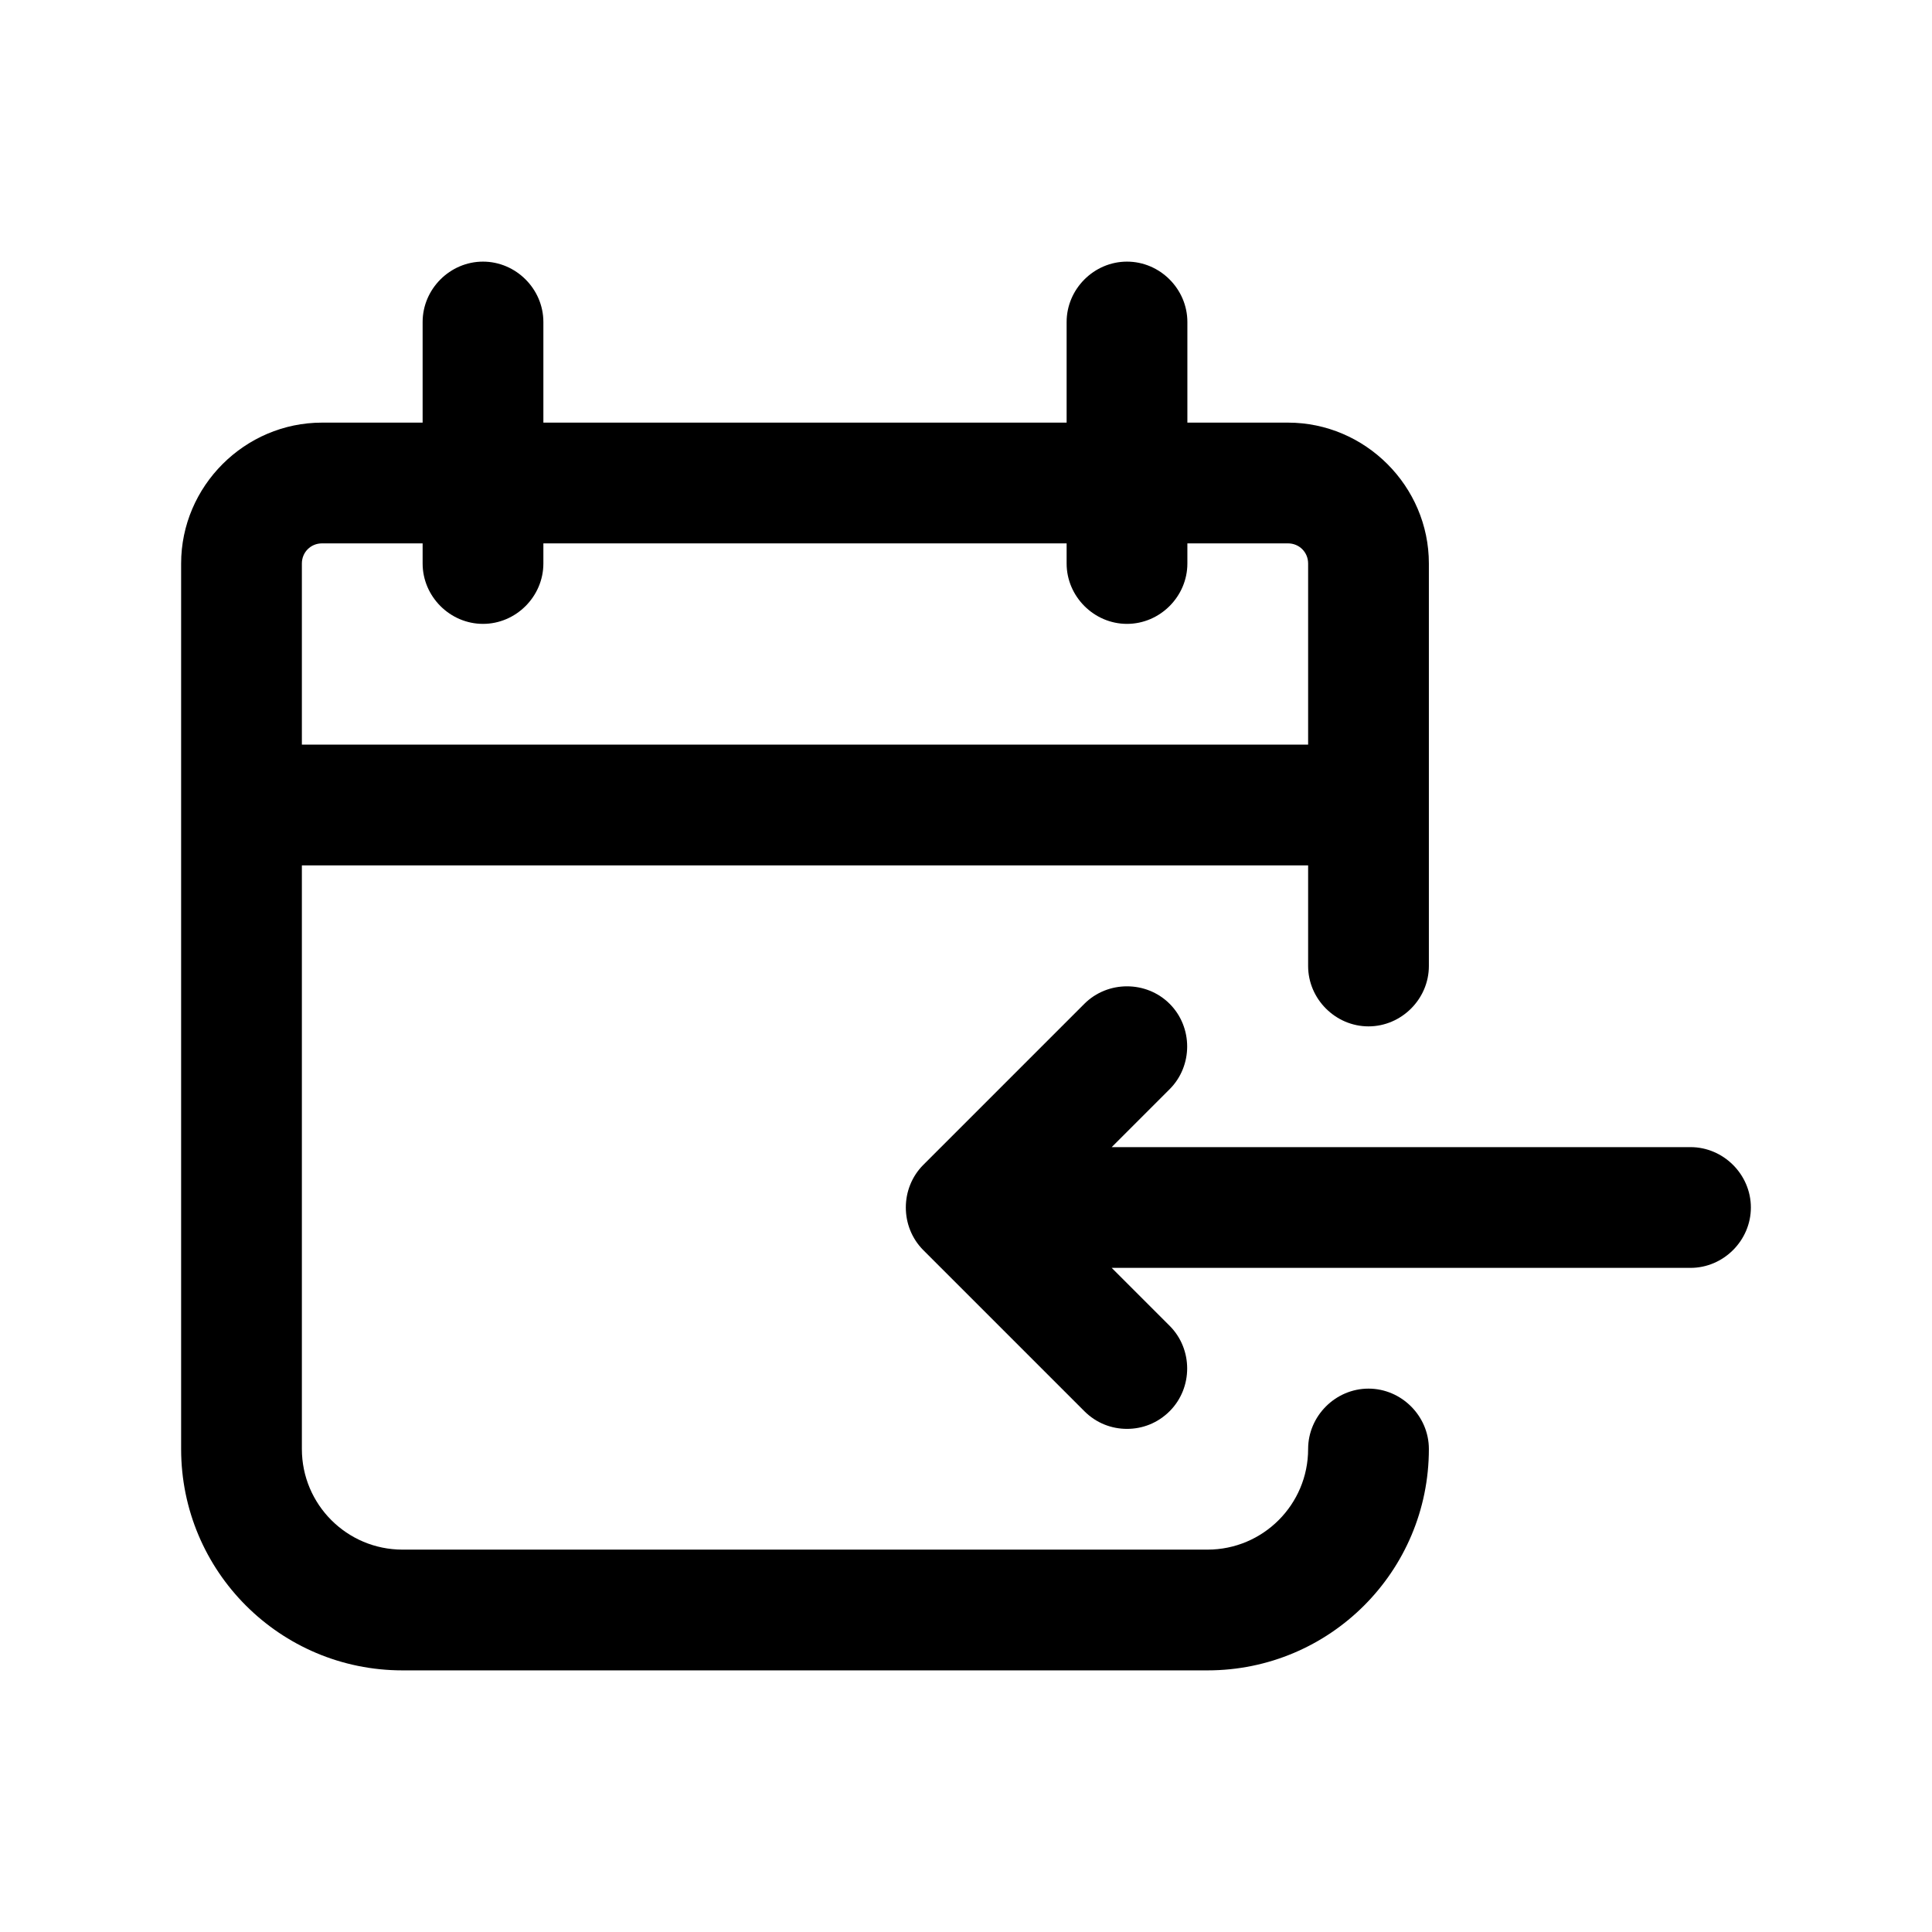 <svg width="24" height="24" viewBox="0 0 24 24" fill="none" xmlns="http://www.w3.org/2000/svg">
<path d="M17 17.25C16.59 17.25 16.25 17.59 16.25 18C16.25 18.69 15.69 19.25 15 19.25H5C4.31 19.25 3.75 18.69 3.75 18V10.75H16.25V12C16.25 12.41 16.59 12.75 17 12.75C17.41 12.75 17.75 12.41 17.75 12V7C17.75 6.04 16.96 5.25 16 5.25H14.75V4C14.75 3.59 14.41 3.25 14 3.25C13.59 3.25 13.25 3.59 13.25 4V5.25H6.75V4C6.75 3.59 6.41 3.25 6 3.25C5.59 3.25 5.25 3.59 5.25 4V5.25H4C3.04 5.25 2.25 6.04 2.25 7V18C2.25 19.52 3.48 20.75 5 20.75H15C16.52 20.75 17.75 19.52 17.75 18C17.75 17.59 17.41 17.25 17 17.25ZM4 6.75H5.25V7C5.25 7.41 5.59 7.75 6 7.75C6.41 7.75 6.75 7.41 6.75 7V6.75H13.25V7C13.25 7.41 13.59 7.75 14 7.75C14.41 7.75 14.75 7.41 14.75 7V6.75H16C16.14 6.75 16.25 6.86 16.25 7V9.25H3.75V7C3.75 6.86 3.86 6.75 4 6.75Z" fill="black"/>
<path d="M21 14.25H13.81L14.53 13.53C14.82 13.24 14.82 12.76 14.53 12.47C14.24 12.18 13.76 12.18 13.47 12.47L11.47 14.47C11.18 14.76 11.18 15.24 11.47 15.53L13.47 17.53C13.62 17.68 13.81 17.75 14 17.75C14.19 17.75 14.38 17.68 14.53 17.53C14.82 17.24 14.82 16.76 14.53 16.47L13.81 15.75H21C21.41 15.75 21.75 15.41 21.75 15C21.75 14.59 21.41 14.25 21 14.25Z" fill="black"/>
</svg>

